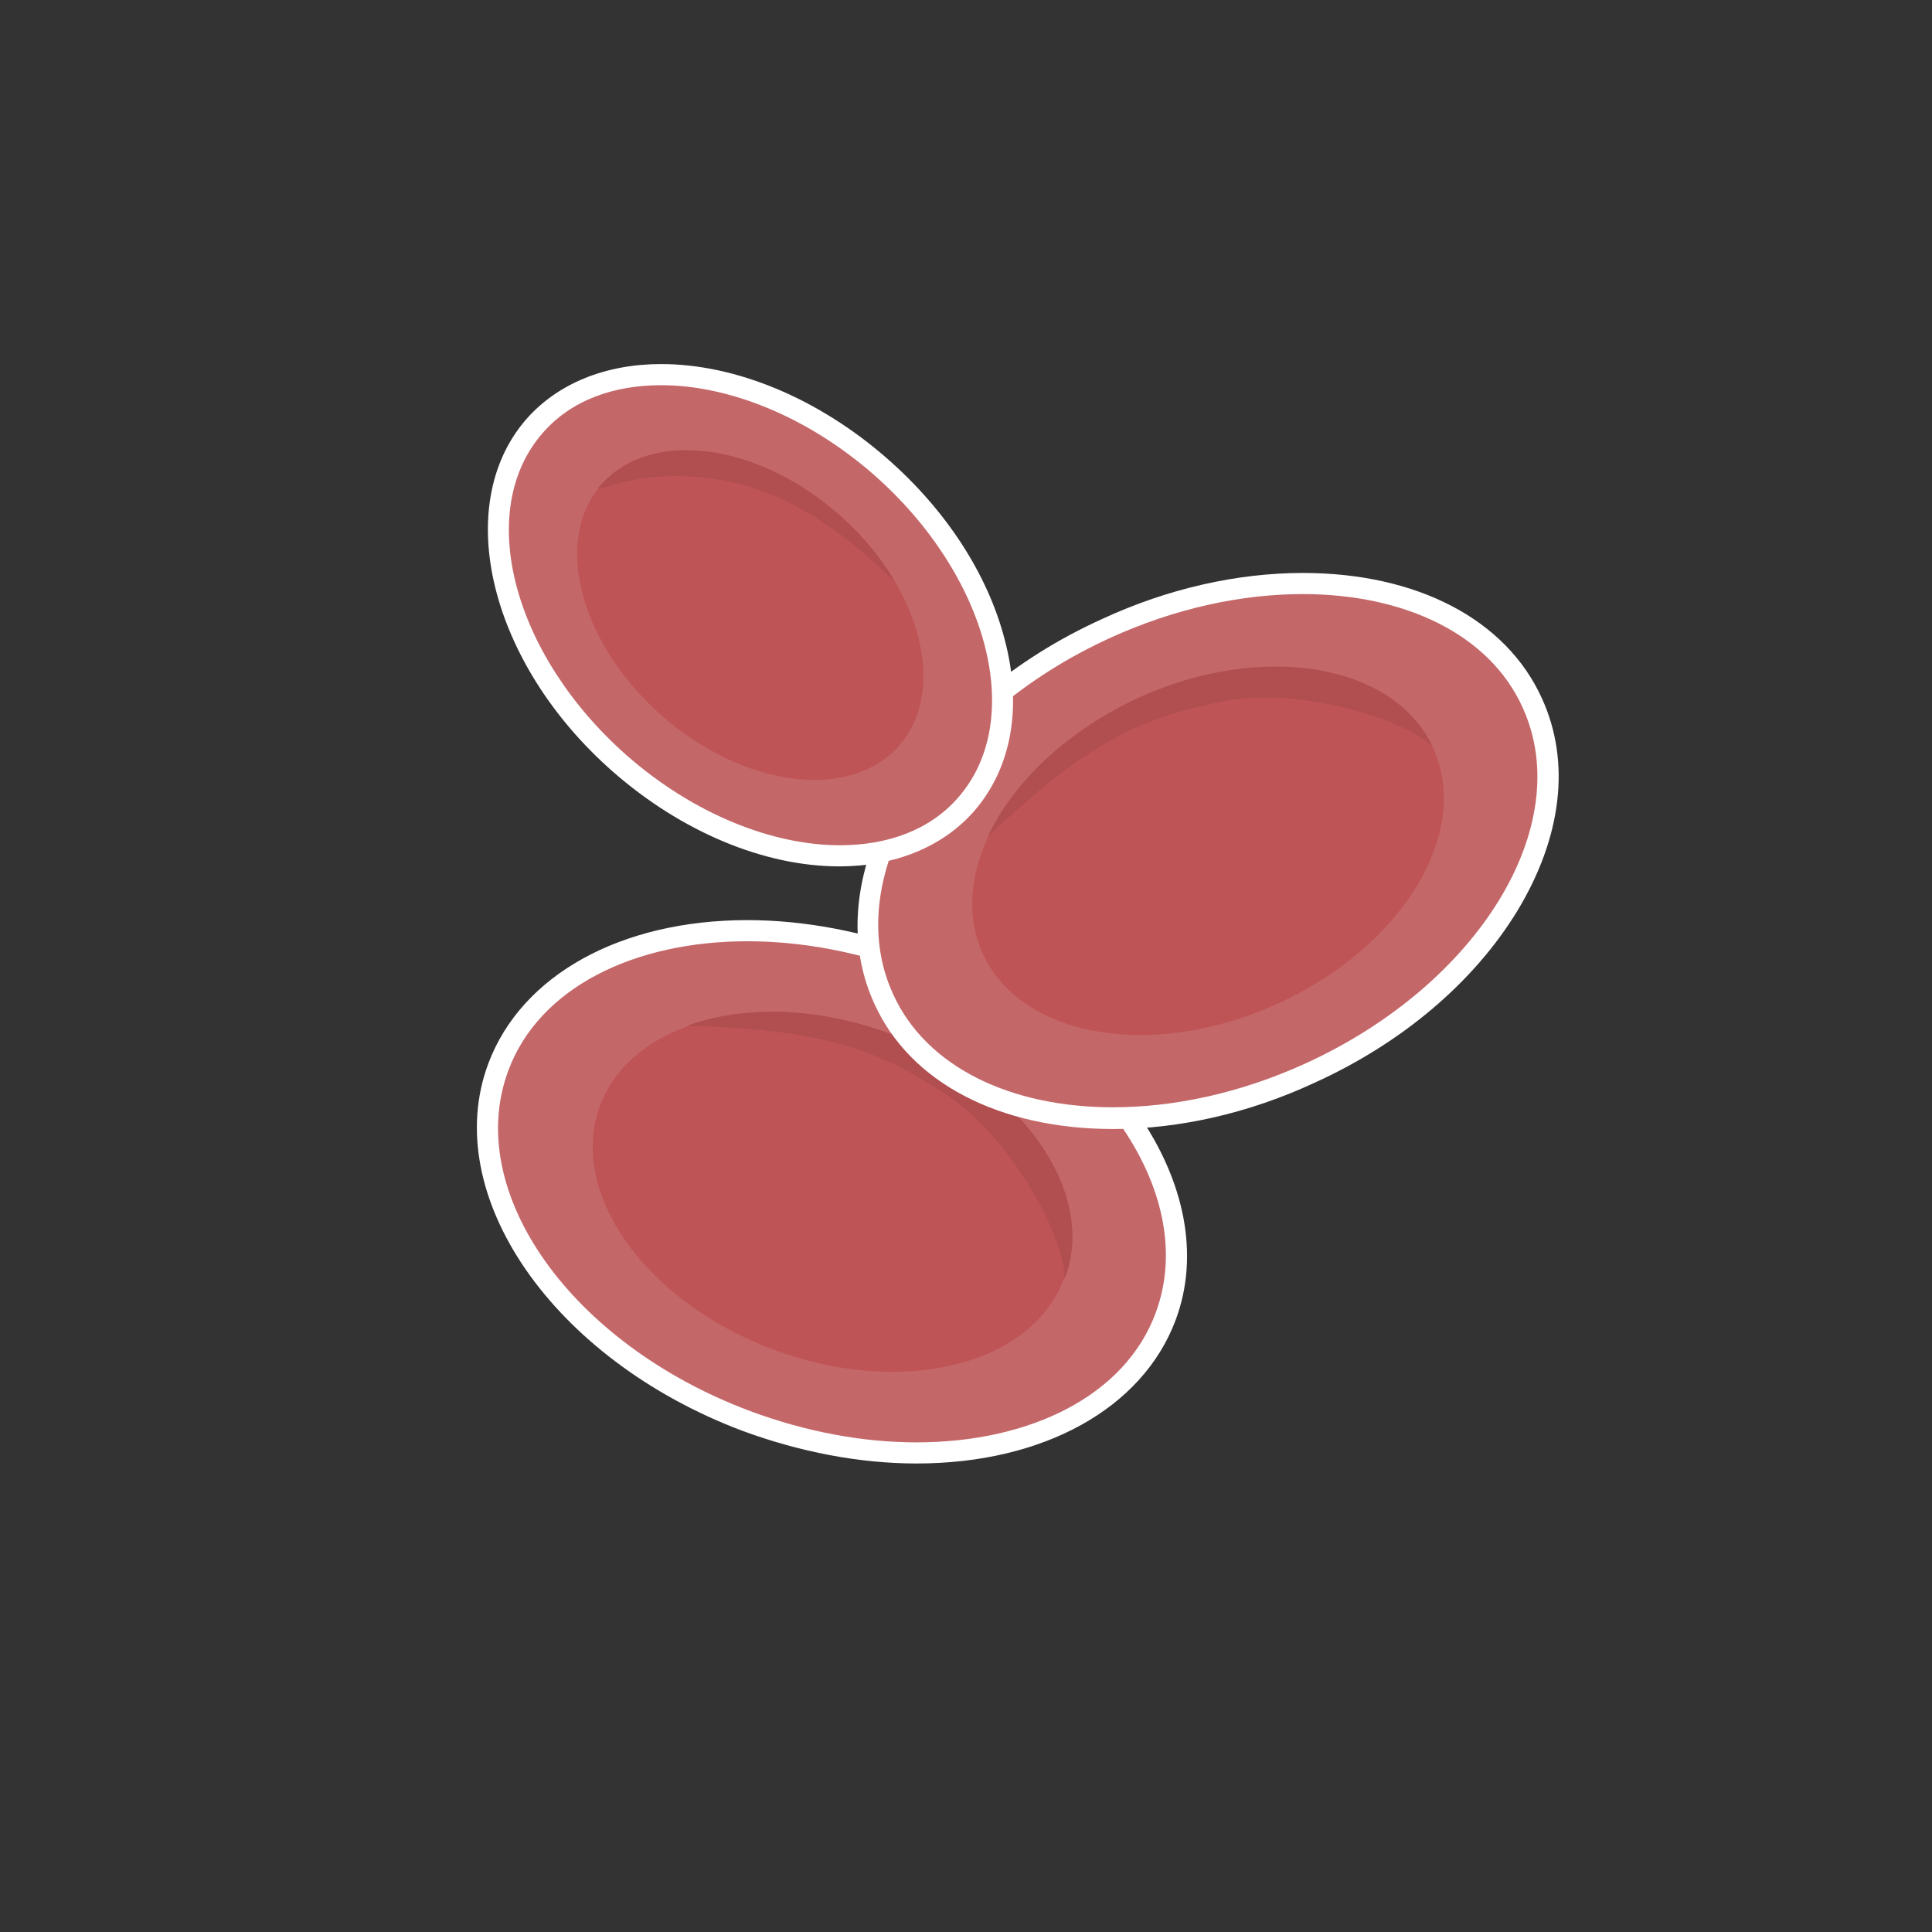 <?xml version="1.0" encoding="UTF-8"?><svg id="Complications" xmlns="http://www.w3.org/2000/svg" viewBox="0 0 32 32"><rect x="0" y="0" width="32" height="32" fill="#333333" stroke="none"/><defs><style>.cls-1{fill:#fff;}.cls-2{fill:#c46769;}.cls-3{fill:#bf5456;}.cls-4{fill:#b04e50;}</style></defs><g id="ic_sepsis"><g><g><path class="cls-2" d="M15.18,24.07c-.92,0-1.9-.18-2.82-.53-1.46-.55-2.7-1.45-3.47-2.55-.79-1.11-1.01-2.29-.63-3.32,.52-1.39,2.1-2.25,4.12-2.25,.92,0,1.9,.18,2.82,.53,1.46,.55,2.7,1.45,3.47,2.54,.79,1.11,1.01,2.29,.63,3.32-.52,1.39-2.1,2.25-4.12,2.25Z"/><path class="cls-1" d="M12.38,15.59c.88,0,1.82,.17,2.76,.52,2.96,1.11,4.75,3.63,4,5.64-.51,1.37-2.08,2.14-3.96,2.14-.88,0-1.82-.17-2.76-.52-2.96-1.11-4.75-3.63-4-5.64,.51-1.37,2.08-2.14,3.96-2.14m0-.35c-2.1,0-3.74,.91-4.29,2.37-.82,2.18,1.07,4.91,4.21,6.09,.95,.35,1.94,.54,2.88,.54,2.1,0,3.74-.91,4.29-2.37,.82-2.18-1.07-4.91-4.21-6.09-.95-.35-1.94-.54-2.88-.54h0Z"/></g><ellipse class="cls-3" cx="13.78" cy="19.74" rx="2.78" ry="4.1" transform="translate(-9.54 25.73) rotate(-69.47)"/><path class="cls-4" d="M17.63,21.18c.04-.57-.8-2.27-1.93-3.03s-2.04-1.1-4.32-1.16c.93-.34,2.16-.32,3.39,.14,2.12,.79,3.41,2.6,2.87,4.04Z"/></g><g><g><path class="cls-2" d="M18.44,18.51c-1.81,0-3.23-.74-3.8-1.98-.93-2.03,.73-4.78,3.69-6.13,1.06-.48,2.19-.74,3.25-.74,1.81,0,3.24,.74,3.8,1.98,.93,2.03-.73,4.78-3.69,6.13-1.06,.48-2.19,.74-3.25,.74Z"/><path class="cls-1" d="M21.58,9.84c1.68,0,3.09,.66,3.64,1.88,.89,1.95-.73,4.59-3.61,5.9-1.08,.49-2.17,.72-3.18,.72-1.68,0-3.09-.66-3.64-1.88-.89-1.95,.73-4.59,3.61-5.9,1.08-.49,2.17-.72,3.18-.72m0-.35h0c-1.09,0-2.24,.26-3.32,.76-1.46,.66-2.65,1.67-3.37,2.85-.74,1.22-.89,2.47-.41,3.52,.59,1.31,2.07,2.08,3.96,2.08,1.09,0,2.24-.26,3.32-.76,1.46-.66,2.65-1.67,3.37-2.85,.74-1.22,.89-2.47,.41-3.52-.59-1.31-2.07-2.08-3.96-2.08h0Z"/></g><ellipse class="cls-3" cx="20.01" cy="14.09" rx="4.1" ry="2.78" transform="translate(-4.04 9.56) rotate(-24.47)"/><path class="cls-4" d="M23.75,12.39c-.38-.43-2.17-1.04-3.51-.77s-2.22,.66-3.88,2.24c.42-.9,1.31-1.75,2.49-2.3,2.06-.94,4.25-.57,4.89,.83Z"/></g><g><g><path class="cls-2" d="M13.91,14.18c-1.21,0-2.53-.56-3.64-1.53-1.97-1.73-2.6-4.24-1.41-5.6,.49-.56,1.21-.85,2.09-.85,1.21,0,2.53,.56,3.64,1.53,1.97,1.73,2.6,4.24,1.41,5.6-.49,.56-1.21,.85-2.09,.85Z"/><path class="cls-1" d="M10.95,6.38c1.11,0,2.41,.51,3.52,1.48,1.9,1.67,2.53,4.06,1.4,5.35-.47,.54-1.17,.79-1.96,.79-1.11,0-2.41-.51-3.52-1.48-1.9-1.67-2.53-4.06-1.4-5.35,.47-.54,1.17-.79,1.96-.79m0-.35h0c-.92,0-1.71,.32-2.23,.91-1.25,1.43-.61,4.05,1.43,5.84,1.14,1,2.51,1.57,3.75,1.57,.92,0,1.71-.32,2.23-.91,.62-.71,.81-1.72,.51-2.85-.28-1.08-.97-2.14-1.94-2.99-1.14-1-2.51-1.57-3.75-1.57h0Z"/></g><ellipse class="cls-3" cx="12.43" cy="10.19" rx="2.22" ry="3.28" transform="translate(-3.43 12.81) rotate(-48.74)"/><path class="cls-4" d="M9.96,8.03c.81-.92,2.57-.7,3.93,.49,.32,.28,.6,.6,.81,.92,.47,.7-.75-1-2.44-1.42s-2.57,.3-2.3,0Z"/></g></g></svg>